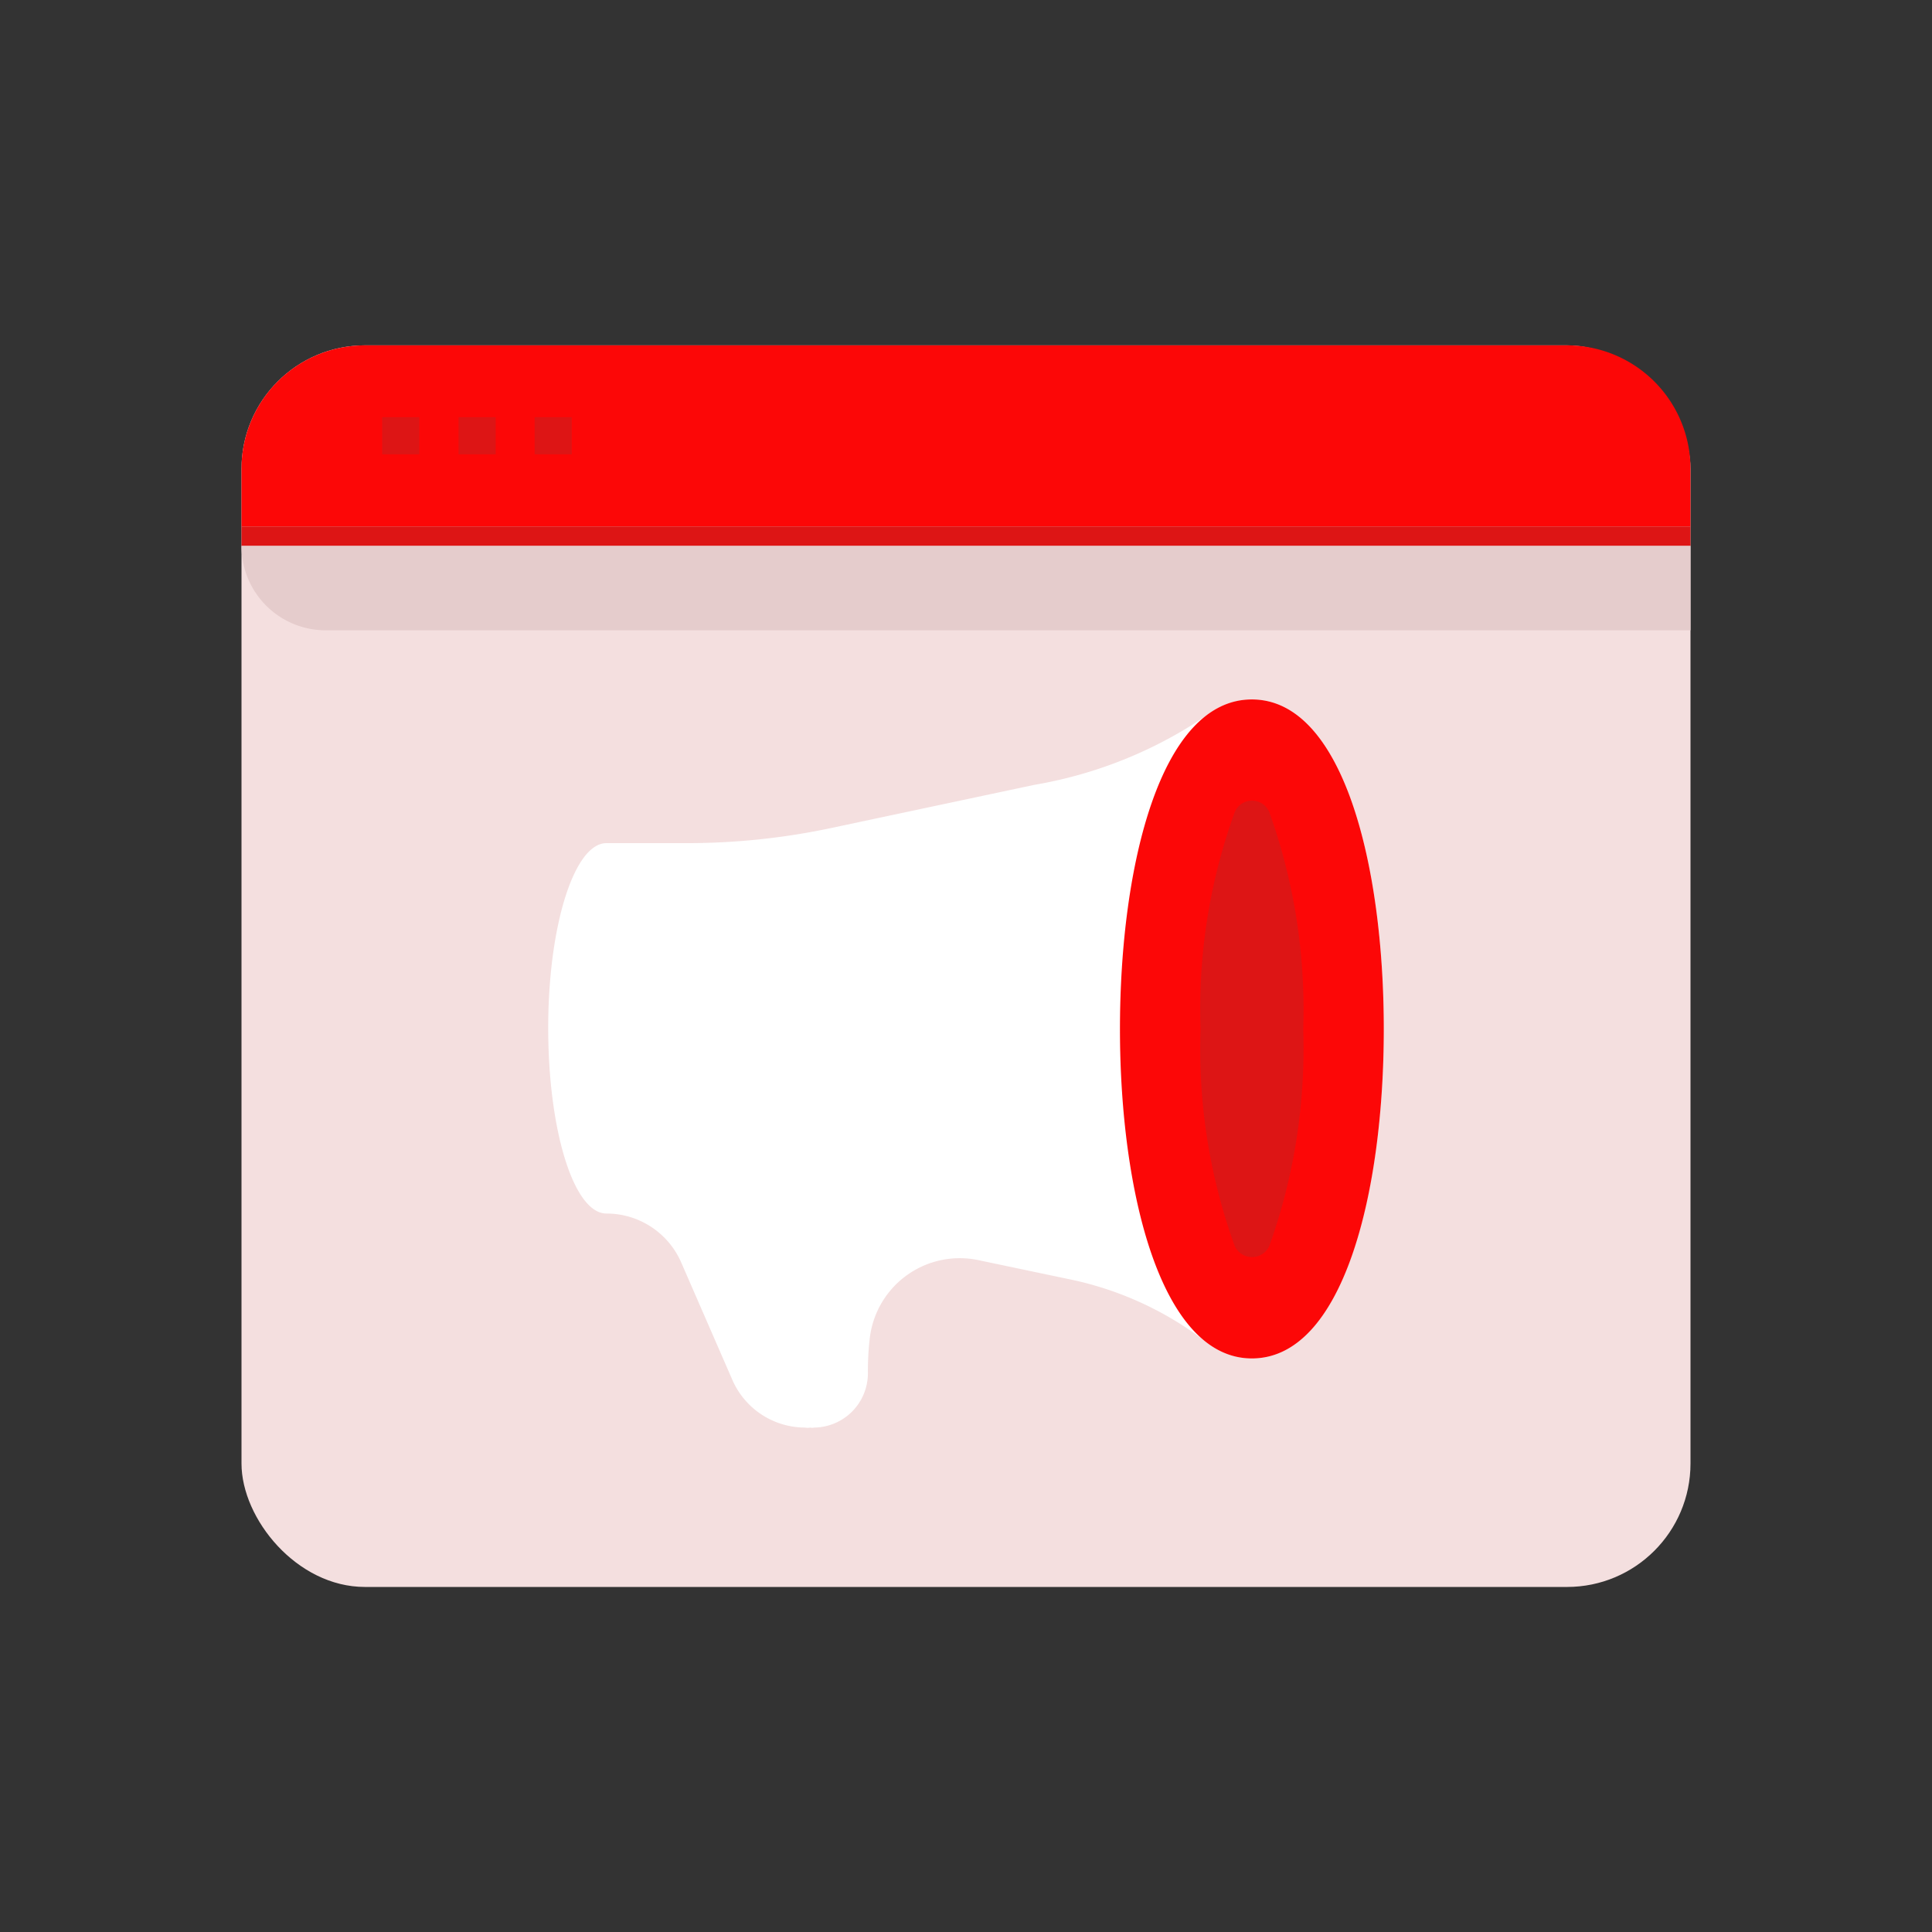 <svg id="Layer_1" data-name="Layer 1" xmlns="http://www.w3.org/2000/svg" viewBox="0 0 64 64"><rect x="0" y="0" width="64" height="64" fill="#333333" stroke="none"/><defs><style>.cls-1{fill:#F4DFDF;}.cls-2{fill:#FC0707;}.cls-3{fill:#DD1515;}.cls-4{fill:#e5cccc;}.cls-5{fill:#fff;}</style></defs><title>marketing, content marketing, digital marketing, strategy, browser, announcement</title><rect class="cls-1" x="8" y="11.44" width="48" height="41.13" rx="4.09"/><path class="cls-2" d="M51.91,11.44H12.09A4.09,4.09,0,0,0,8,15.53v1.91H56V15.53A4.09,4.09,0,0,0,51.91,11.44Z"/><rect class="cls-3" x="12.66" y="13.82" width="1.23" height="1.23"/><rect class="cls-3" x="15.19" y="13.82" width="1.23" height="1.23"/><rect class="cls-3" x="17.71" y="13.82" width="1.23" height="1.23"/><rect class="cls-3" x="8" y="17.44" width="48" height="0.65"/><path class="cls-4" d="M56,20.88H10.79A2.79,2.79,0,0,1,8,18.08H56Z"/><path class="cls-5" d="M41.47,23.17a2.41,2.41,0,0,0-1.47.51A14.45,14.45,0,0,1,34.26,26l-6.73,1.43a23,23,0,0,1-4.76.5H20.09c-1.07,0-1.93,2.74-1.93,6.12S19,40.2,20.09,40.2h0a2.7,2.7,0,0,1,2.48,1.63l1.69,3.88a2.63,2.63,0,0,0,2.41,1.58h0a.43.43,0,0,0,.17,0,.28.28,0,0,0,.13,0h0a1.8,1.8,0,0,0,1.78-1.83,9.39,9.39,0,0,1,.07-1.19,3,3,0,0,1,3.62-2.52h0l3,.63A11.08,11.08,0,0,1,40,44.49a2.41,2.41,0,0,0,1.47.51c3,0,4.37-5.48,4.37-10.91S44.49,23.17,41.47,23.17Zm.58,18.1a.61.61,0,0,1-.58.37V26.53a.61.61,0,0,1,.58.38,19.37,19.37,0,0,1,1.12,7.18A19.41,19.41,0,0,1,42.05,41.27Z"/><ellipse class="cls-3" cx="41.47" cy="34.09" rx="3.03" ry="9.58"/><path class="cls-2" d="M41.47,45c-3,0-4.37-5.48-4.37-10.91s1.35-10.92,4.37-10.92,4.37,5.48,4.37,10.92S44.49,45,41.47,45Zm.58-18.09a.62.62,0,0,0-1.15,0,19.11,19.11,0,0,0-1.13,7.18,19.15,19.15,0,0,0,1.13,7.18.63.63,0,0,0,1.15,0,19.41,19.41,0,0,0,1.12-7.18A19.37,19.37,0,0,0,42.05,26.91Z"/></svg>